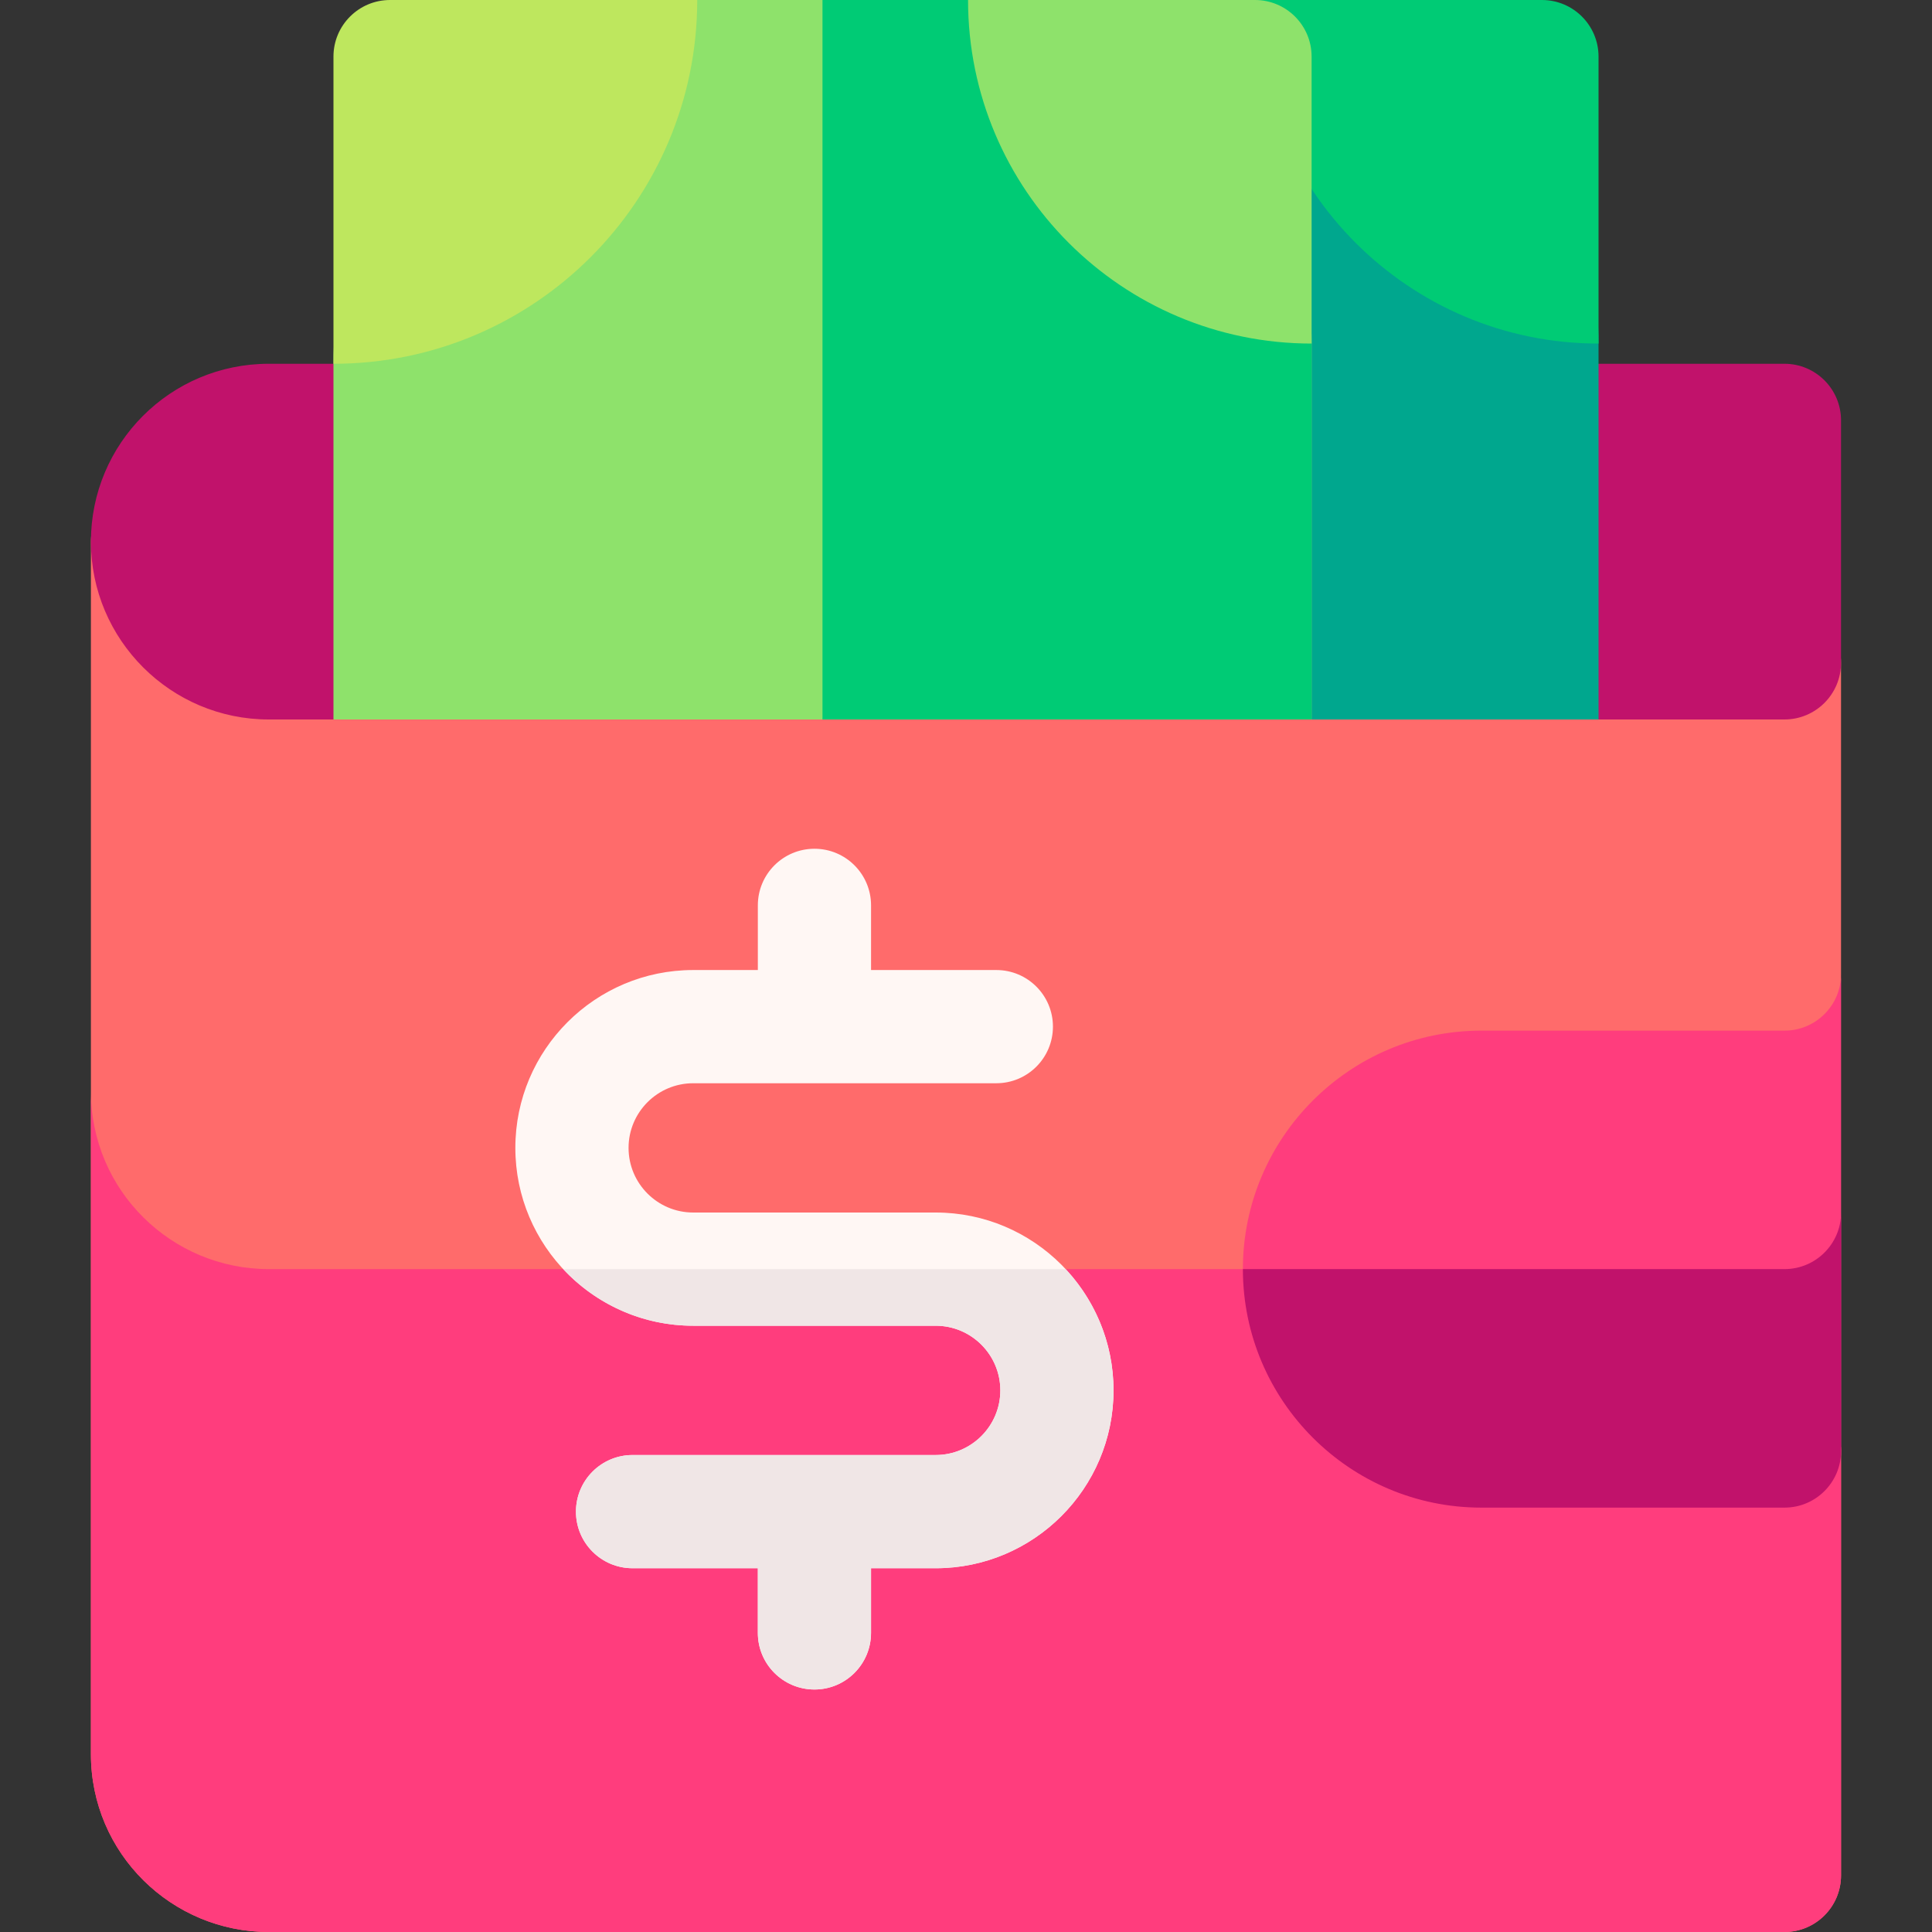 <svg width="35" height="35" viewBox="0 0 35 35" fill="none" xmlns="http://www.w3.org/2000/svg">
<rect x="0" y="0" width="35" height="35" fill="#333333" stroke="none"/>
<path d="M32.327 25.261H26.836C25.584 25.261 24.566 24.243 24.566 22.991C24.566 21.74 25.584 20.722 26.836 20.722H30.276C31.975 20.722 33.352 19.345 33.352 17.646V12.008C33.352 11.442 32.893 10.983 32.327 10.983H4.868C4.223 10.983 3.698 10.458 3.698 9.812C3.698 9.245 3.239 8.786 2.673 8.786C2.107 8.786 1.647 9.245 1.647 9.812V31.778C1.647 33.576 3.108 35 4.869 35H32.327C32.893 35 33.352 34.541 33.352 33.974V26.286C33.352 25.72 32.893 25.261 32.327 25.261Z" fill="#FF6B6B"/>
<path d="M32.327 25.261H26.836C25.584 25.261 24.566 24.243 24.566 22.991H4.869C3.108 22.991 1.647 21.568 1.647 19.77V31.778C1.647 33.576 3.108 35 4.869 35H32.327C32.893 35 33.352 34.541 33.352 33.975V26.286C33.352 25.72 32.893 25.261 32.327 25.261Z" fill="#FF3D7D"/>
<path d="M6.041 13.034H4.869C3.093 13.034 1.647 11.588 1.647 9.812C1.647 8.033 3.087 6.59 4.869 6.59H6.041C6.607 6.59 7.066 7.049 7.066 7.615V12.008C7.066 12.575 6.607 13.034 6.041 13.034Z" fill="#C1126B"/>
<path d="M32.327 13.034H28.959C28.393 13.034 27.934 12.575 27.934 12.008V7.615C27.934 7.049 28.393 6.59 28.959 6.59H32.327C32.893 6.59 33.352 7.049 33.352 7.615V12.008C33.352 12.575 32.893 13.034 32.327 13.034Z" fill="#C1126B"/>
<path d="M28.959 6.224C28.959 2.789 26.17 0 22.735 0V13.034H28.959L28.959 6.224Z" fill="#00A78E"/>
<path d="M28.959 6.224C25.524 6.224 22.735 3.435 22.735 0H27.934C28.5 0 28.959 0.459 28.959 1.025V6.224Z" fill="#00CB75"/>
<path d="M23.761 6.224C23.761 2.789 20.972 0 17.537 0H12.631C8.994 0 6.041 2.953 6.041 6.59V13.034H23.761L23.761 6.224Z" fill="#8EE26B"/>
<path d="M12.631 0C12.631 3.637 9.678 6.59 6.041 6.59V1.025C6.041 0.459 6.5 0 7.066 0H12.631Z" fill="#BEE75E"/>
<path d="M32.328 18.671H26.836C24.454 18.671 22.516 20.609 22.516 22.991C22.516 25.374 24.454 27.312 26.836 27.312H32.328C32.894 27.312 33.353 26.853 33.353 26.286V17.646C33.353 18.212 32.894 18.671 32.328 18.671Z" fill="#FF3D7D"/>
<path d="M32.328 22.991H22.516C22.516 25.374 24.454 27.312 26.836 27.312H32.328C32.894 27.312 33.353 26.853 33.353 26.286V21.966C33.353 22.532 32.894 22.991 32.328 22.991Z" fill="#C1126B"/>
<path d="M16.951 21.966H12.558C11.912 21.966 11.387 21.441 11.387 20.795C11.387 20.149 11.912 19.624 12.558 19.624H18.049C18.616 19.624 19.075 19.165 19.075 18.598C19.075 18.032 18.616 17.573 18.049 17.573H15.78V16.402C15.78 15.835 15.321 15.376 14.755 15.376C14.188 15.376 13.729 15.835 13.729 16.402V17.573H12.558C10.781 17.573 9.336 19.018 9.336 20.795C9.336 22.571 10.781 24.017 12.558 24.017H16.951C17.597 24.017 18.122 24.542 18.122 25.188C18.122 25.834 17.597 26.359 16.951 26.359H11.46C10.893 26.359 10.434 26.818 10.434 27.385C10.434 27.951 10.893 28.41 11.46 28.41H13.729V29.581C13.729 30.148 14.188 30.607 14.755 30.607C15.321 30.607 15.78 30.148 15.78 29.581V28.41H16.951C18.728 28.41 20.173 26.965 20.173 25.188C20.173 23.412 18.728 21.966 16.951 21.966Z" fill="#FFF7F4"/>
<path d="M12.557 24.017H16.951C17.596 24.017 18.122 24.542 18.122 25.188C18.122 25.834 17.596 26.359 16.951 26.359H11.459C10.893 26.359 10.434 26.819 10.434 27.385C10.434 27.951 10.893 28.41 11.459 28.41H13.729V29.581C13.729 30.148 14.188 30.607 14.754 30.607C15.32 30.607 15.779 30.148 15.779 29.581V28.41H16.951C18.727 28.41 20.172 26.965 20.172 25.188C20.172 24.34 19.842 23.568 19.305 22.992H10.203C10.792 23.622 11.629 24.017 12.557 24.017Z" fill="#F0E6E6"/>
<path d="M17.537 0H14.9V13.034H23.76V6.224C23.76 2.789 20.971 0 17.537 0Z" fill="#00CB75"/>
<path d="M23.761 6.224C20.326 6.224 17.537 3.435 17.537 0H22.736C23.302 0 23.761 0.459 23.761 1.025V6.224Z" fill="#8EE26B"/>
</svg>
